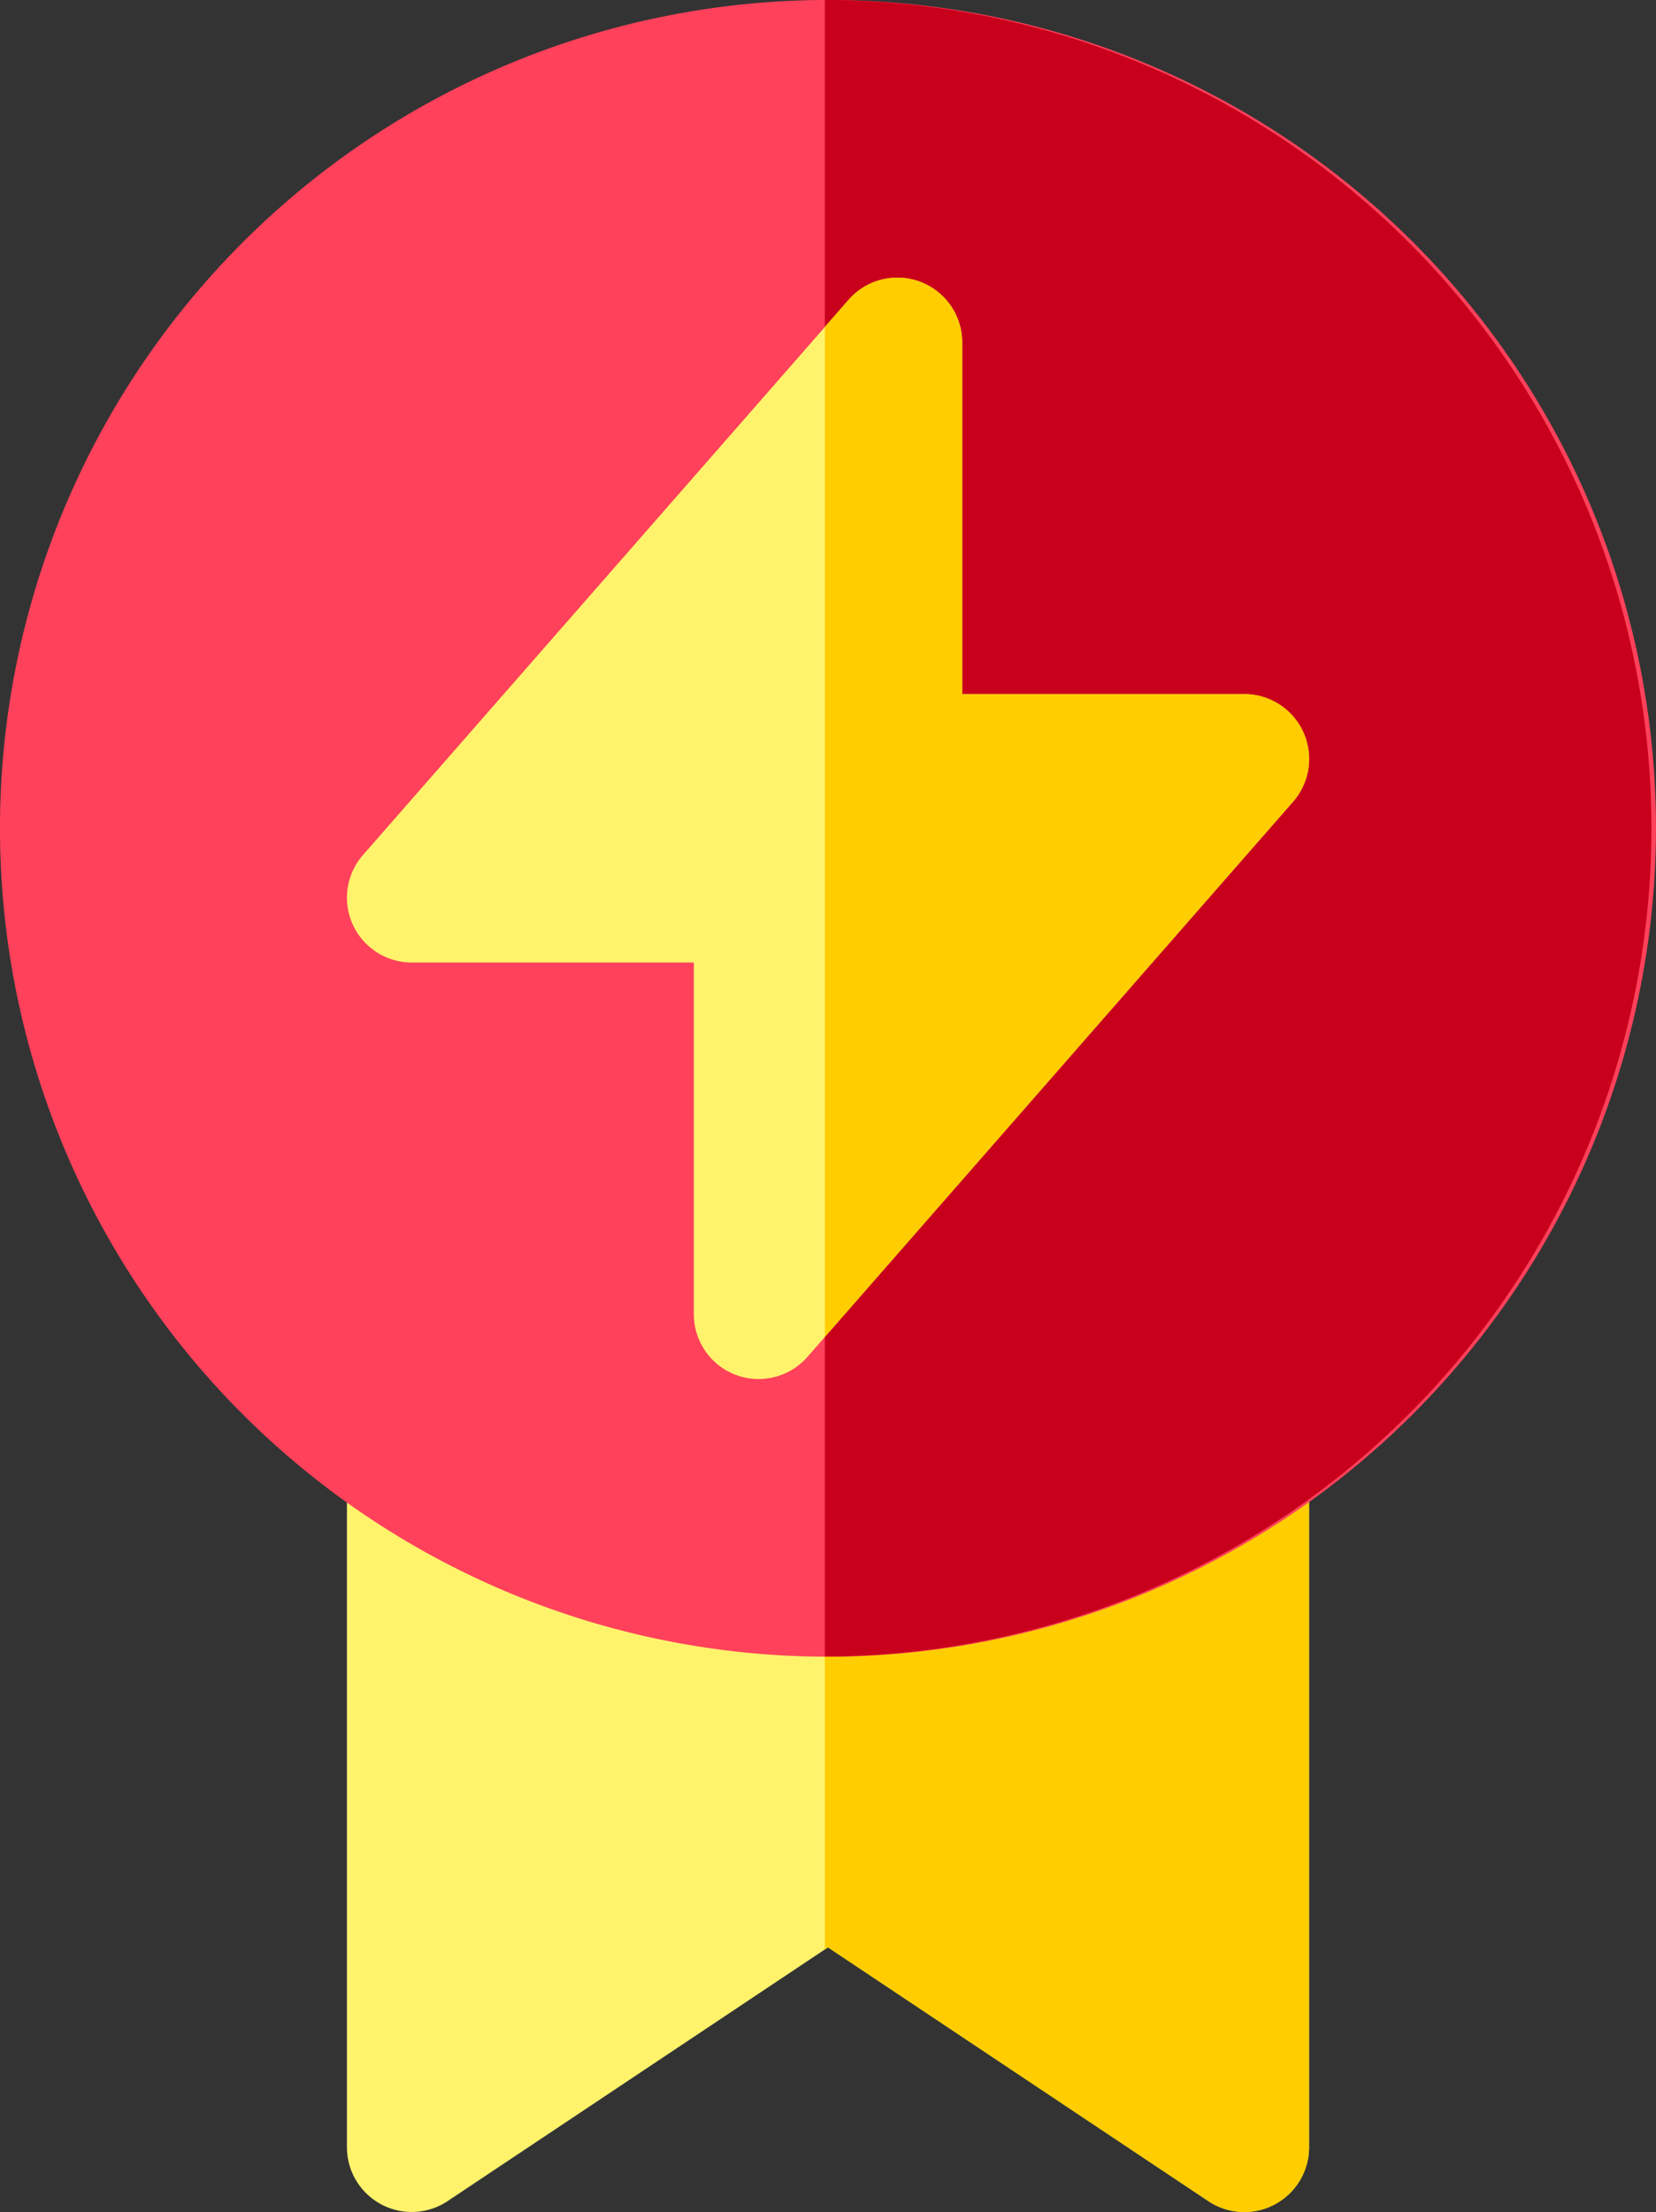 <svg id="_008-badge-3" data-name="008-badge-3" xmlns="http://www.w3.org/2000/svg" width="65.943" height="88.047" viewBox="0 0 65.943 88.047">
  <rect x="0" y="0" width="65.943" height="88.047" fill="#333333" stroke="none"/>
  <path id="Path_8377" data-name="Path 8377" d="M116.067,324.852H82.912a2.58,2.58,0,0,0-2.579,2.579v27.024a2.579,2.579,0,0,0,4.01,2.146l15.147-10.1,15.146,10.1a2.579,2.579,0,0,0,4.01-2.146V327.431A2.579,2.579,0,0,0,116.067,324.852Zm0,0" transform="translate(-66.518 -268.988)" fill="#fff36c"/>
  <path id="Path_8378" data-name="Path 8378" d="M207.716,324.852h-16.7v21.734l.124-.082,15.146,10.1a2.579,2.579,0,0,0,4.01-2.146V327.431A2.579,2.579,0,0,0,207.716,324.852Zm0,0" transform="translate(-158.168 -268.988)" fill="#ffcd00"/>
  <path id="Path_8379" data-name="Path 8379" d="M32.972,65.943A32.972,32.972,0,1,1,65.943,32.972,33.009,33.009,0,0,1,32.972,65.943Zm0,0" fill="#ff415b"/>
  <path id="Path_8380" data-name="Path 8380" d="M191.139,0h-.124v65.94l.124,0a32.972,32.972,0,0,0,0-65.943Zm0,0" transform="translate(-158.168)" fill="#c9001c"/>
  <path id="Path_8381" data-name="Path 8381" d="M95.819,107.942a2.579,2.579,0,0,1-1.672-2.415v-14H82.912a2.58,2.58,0,0,1-1.941-4.278l19.341-22.1a2.58,2.58,0,0,1,4.521,1.7v14h11.235a2.58,2.58,0,0,1,1.941,4.278l-19.34,22.1A2.585,2.585,0,0,1,95.819,107.942Zm0,0" transform="translate(-66.518 -53.215)" fill="#fff36c"/>
  <path id="Path_8382" data-name="Path 8382" d="M207.716,80.845H196.482v-14a2.58,2.58,0,0,0-4.521-1.7l-.945,1.079v40.2l18.642-21.306a2.579,2.579,0,0,0-1.941-4.278Zm0,0" transform="translate(-158.168 -53.215)" fill="#ffcd00"/>
</svg>
